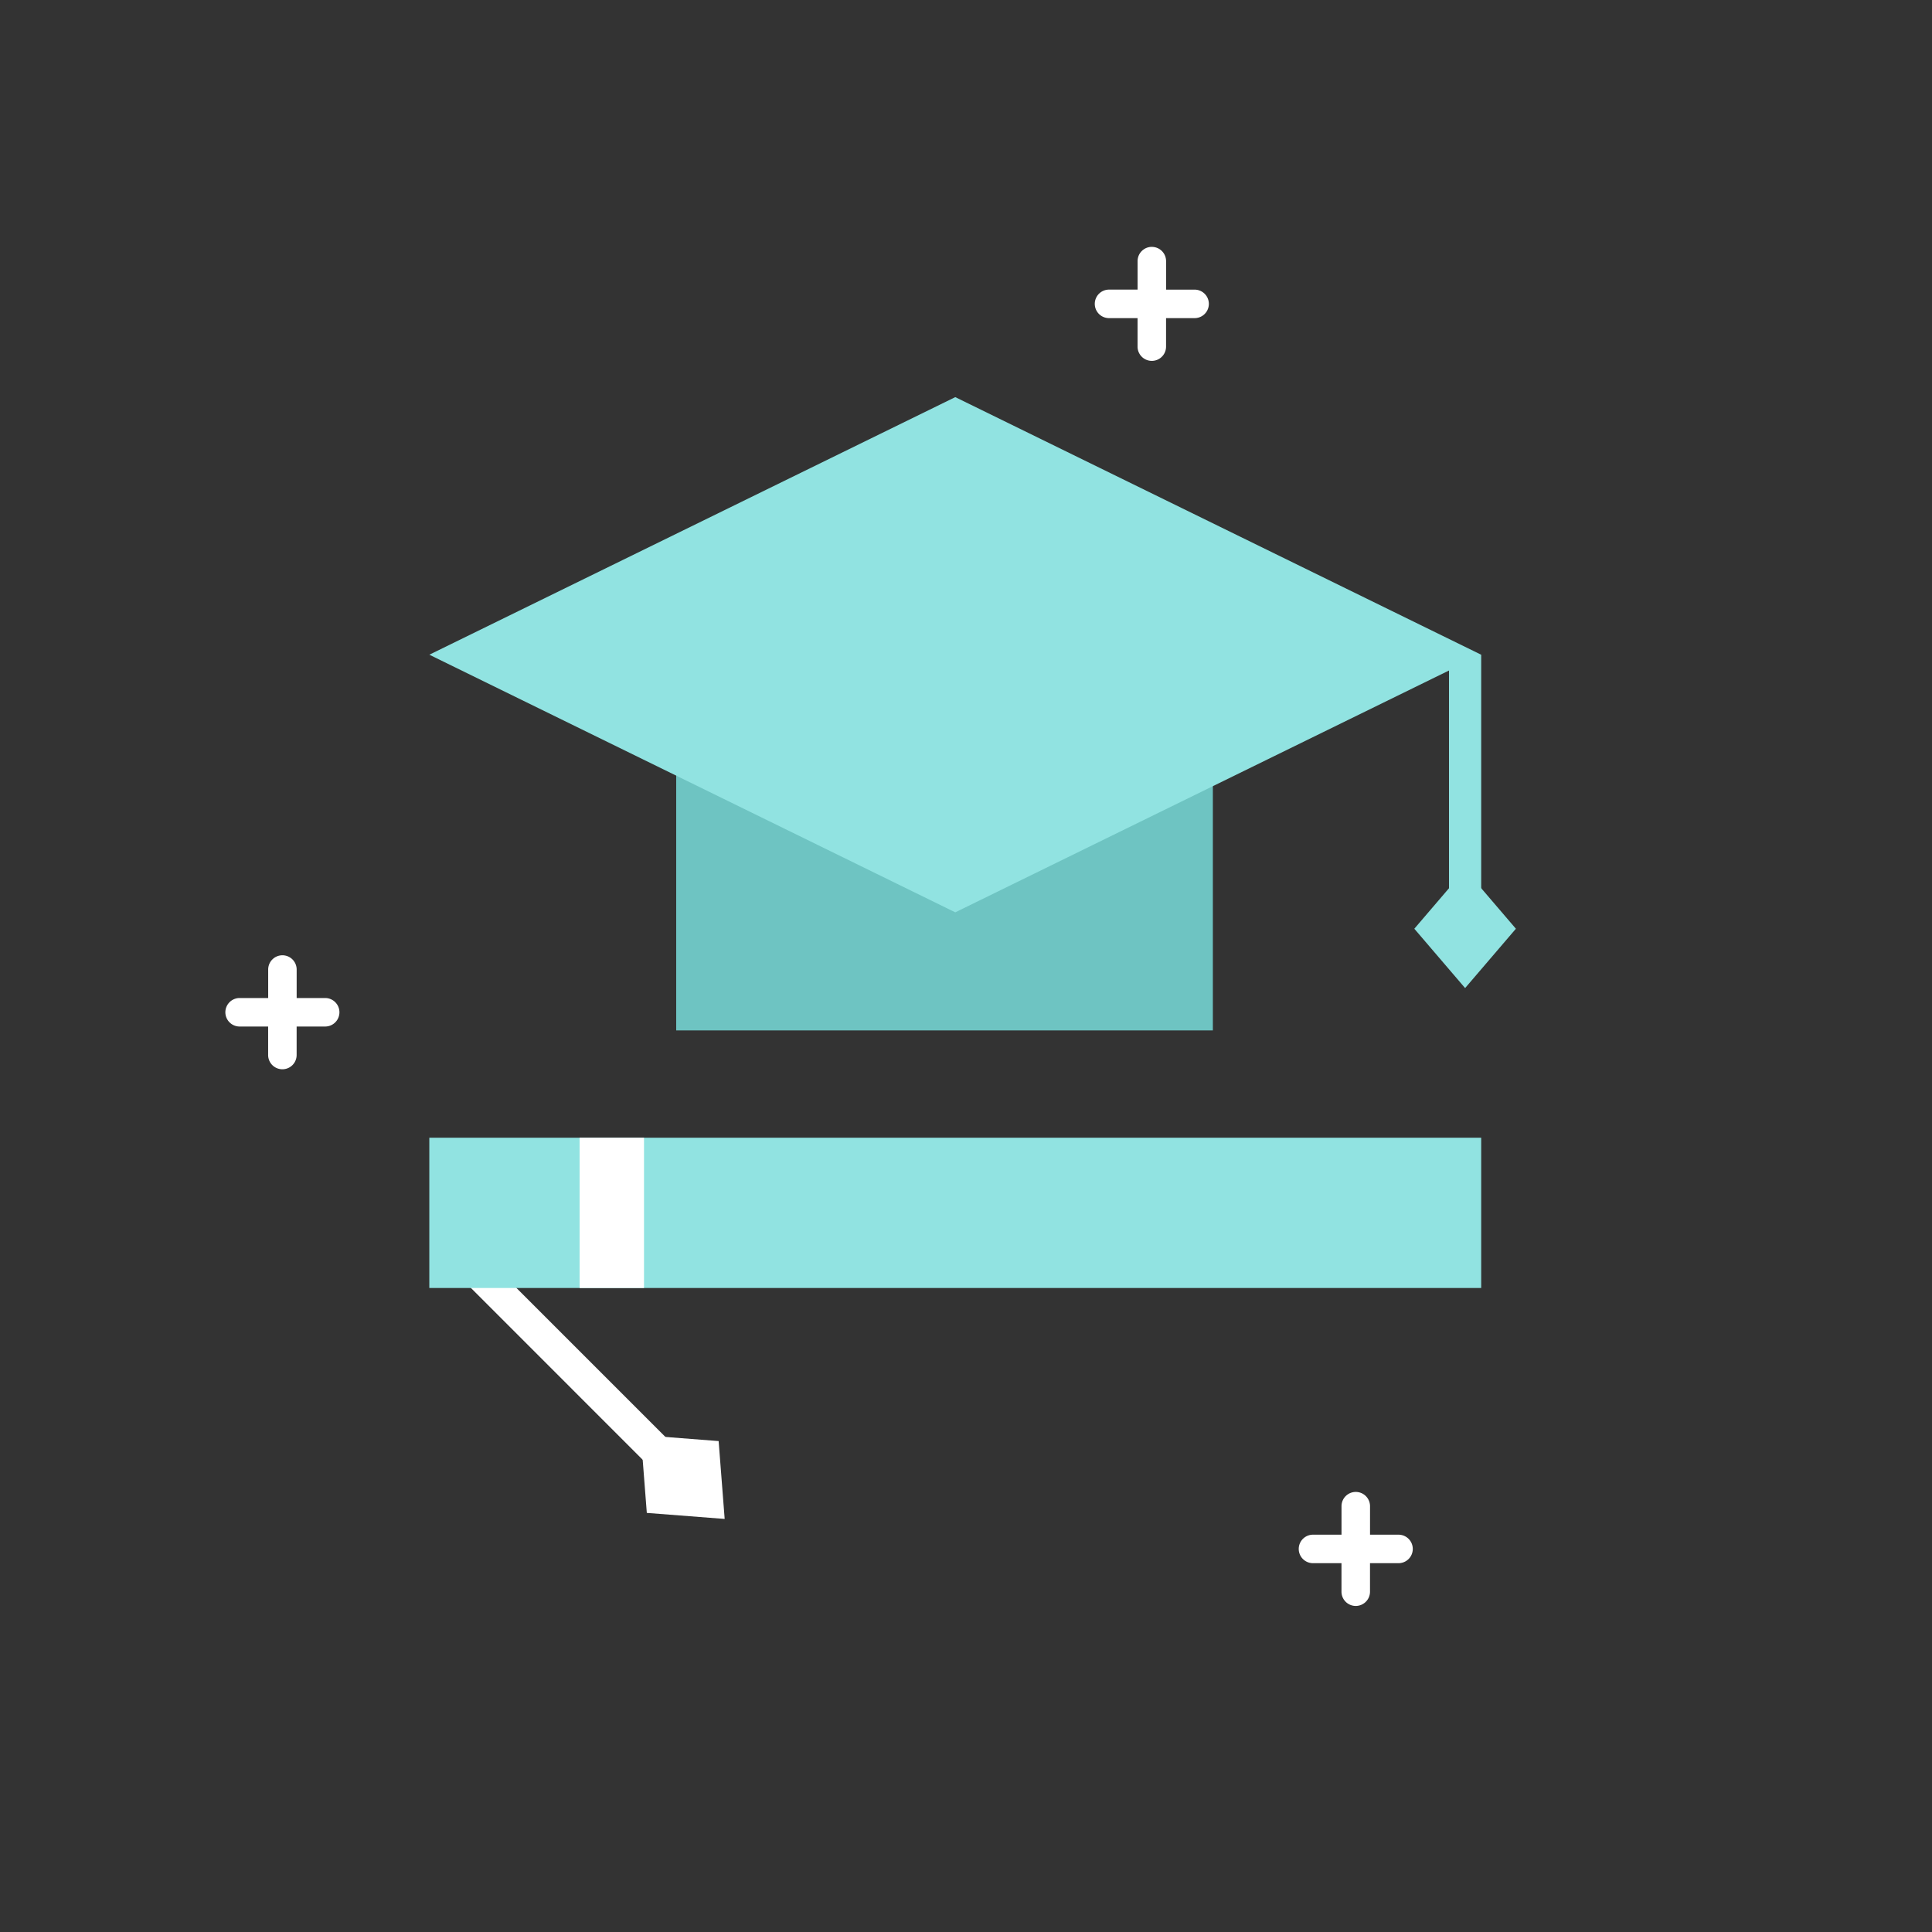 <svg xmlns="http://www.w3.org/2000/svg" width="80" height="80" viewBox="0 0 80 80">
    <rect x="0" y="0" width="80" height="80" fill="#333333" stroke="none"/>
    <g fill="none" fill-rule="evenodd">
        <path fill="#6EC4C2" d="M28 28.89h22.222v13.777H28z"/>
        <path fill="#91E3E1" d="M39.556 16.444l21.777 10.667-21.777 10.667L17.778 27.11z"/>
        <path fill="#FFF" fill-rule="nonzero" d="M47.695 10.222a.59.59 0 0 0-.59.59v1.18h-1.182a.59.59 0 1 0 0 1.181h1.181v1.18a.59.59 0 1 0 1.18 0v-1.18h1.182a.59.59 0 1 0 0-1.18h-1.181v-1.18a.59.59 0 0 0-.59-.59zM11.695 39.556a.59.59 0 0 0-.59.59v1.18H9.922a.59.59 0 1 0 0 1.18h1.181v1.18a.59.59 0 1 0 1.18 0v-1.18h1.182a.59.59 0 1 0 0-1.18h-1.181v-1.18a.59.59 0 0 0-.59-.59zM56.139 61.778a.59.59 0 0 0-.59.59v1.18h-1.181a.59.59 0 1 0 0 1.18h1.18v1.18a.59.59 0 1 0 1.181 0v-1.18h1.181a.59.59 0 1 0 0-1.18h-1.18v-1.18a.59.59 0 0 0-.591-.59z"/>
        <path fill="#91E3E1" d="M60.667 36l2.103 2.457-2.103 2.457-2.103-2.457z"/>
        <path fill="#91E3E1" d="M60 27.111h1.333v10.667H60z"/>
        <g fill="#FFF">
            <path d="M30.007 62.896l-.25-3.224-3.224-.25.25 3.224z"/>
            <path d="M26.707 60.54l.943-.943-7.543-7.543-.942.943z"/>
        </g>
        <path fill="#91E3E1" d="M17.777 47.111h43.556v6.222H17.777z"/>
        <path fill="#FFF" d="M24 47.111h2.667v6.222H24z"/>
    </g>
</svg>

